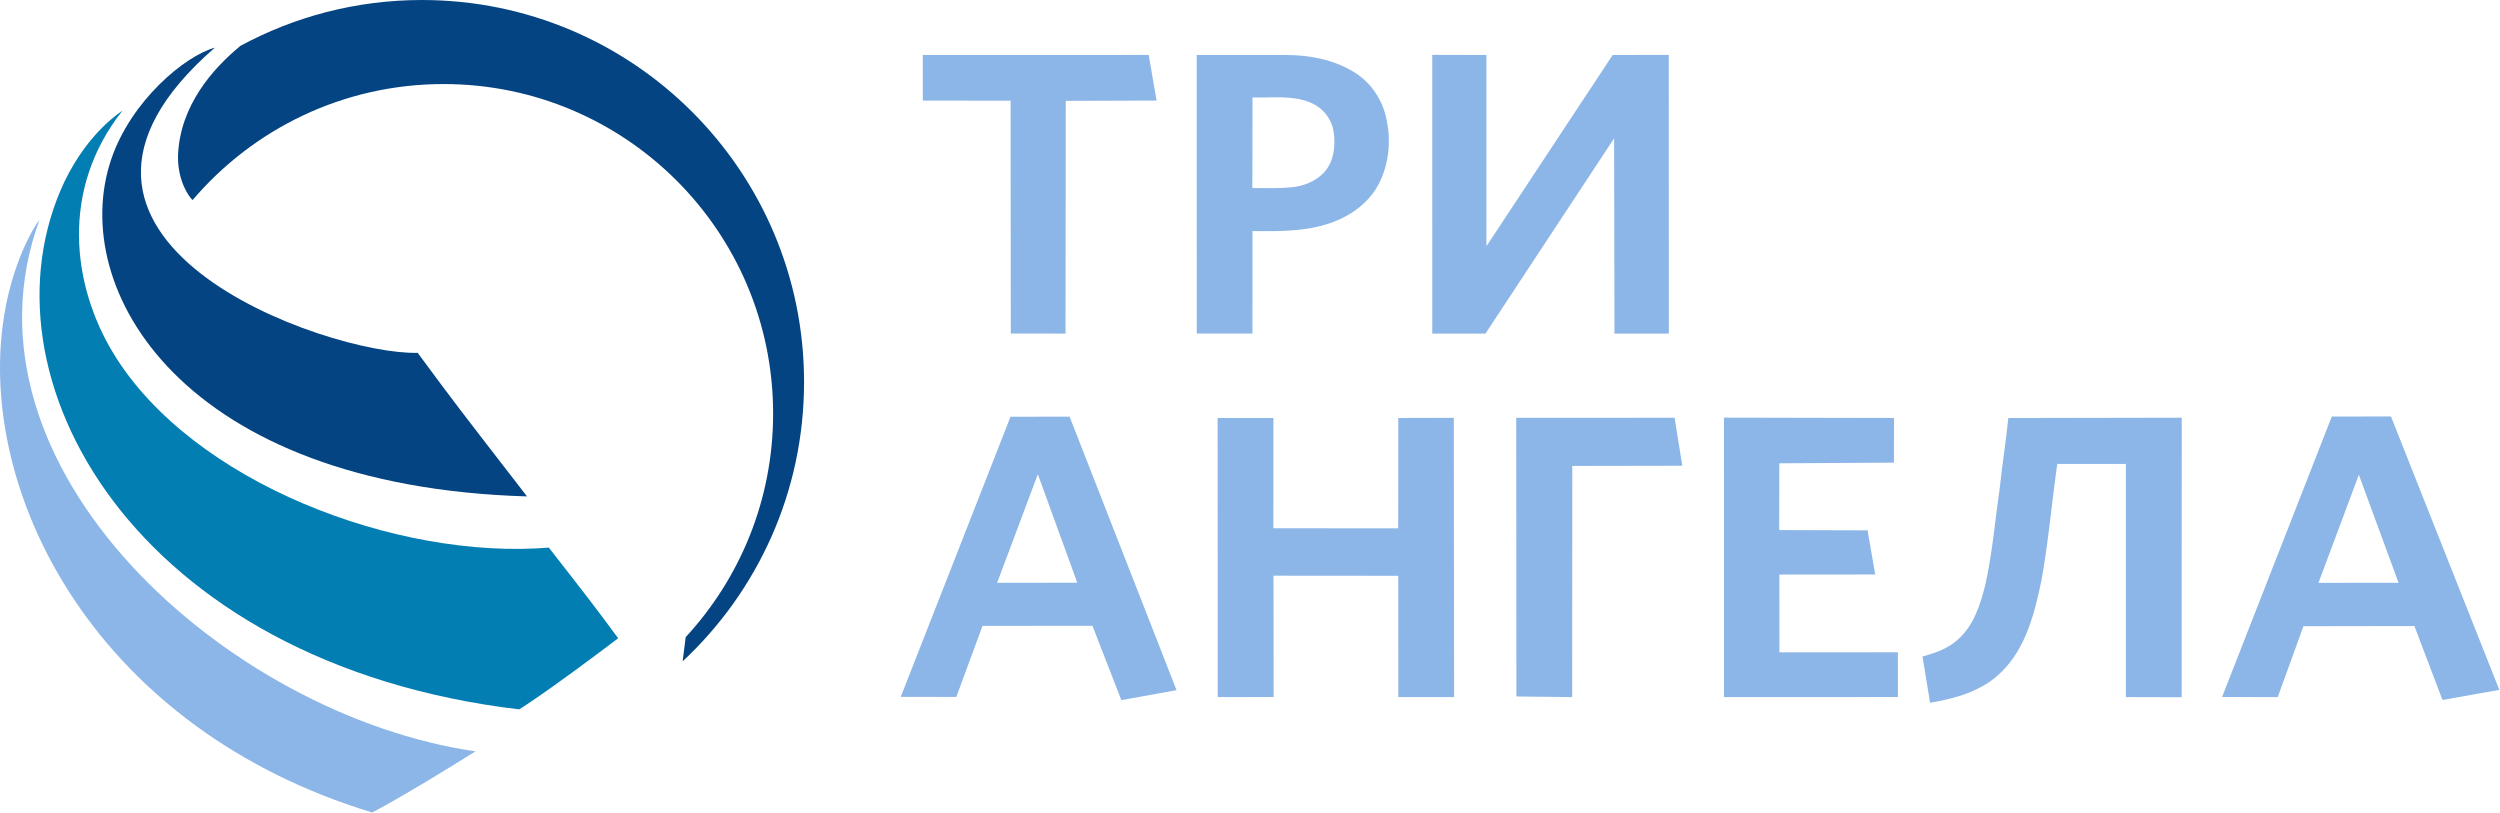 <svg enable-background="new 0 0 856.979 238.851" version="1.1" viewBox="0 0 227.58 74.001" xml:space="preserve" xmlns="http://www.w3.org/2000/svg"><g transform="matrix(.347 0 0 .347 -0 0)"><path d="m110.72 0c-17.252 0-33.484 4.362-47.657 12.038-7.077 5.834-15.854 15.552-16.363 28.729-0.161 6.719 2.955 10.984 3.828 11.716 15.858-18.618 39.468-30.433 65.84-30.433 47.746 0 86.452 38.707 86.452 86.453 0 22.631-8.701 43.23-22.936 58.641l-0.803 6.358c19.6-18.294 31.859-44.354 31.859-73.278 0-55.354-44.871-100.22-100.22-100.22z" fill="#054482"/><path d="m138.26 130.23c-18.366-23.745-19.093-24.677-28.688-37.669-23.407 0.675-111.02-29.779-53.21-80.06-7.798 2.137-22.005 13.89-27.219 29.388-11.432 33.985 18.75 85.696 109.12 88.341z" fill="#054482"/><path d="m143.97 143.66c-39.854 3.257-93.559-16.989-114.21-50.939-10.912-17.939-13.971-43.061 2.363-63.673 0 0-8.864 5.382-15.202 18.581-23.961 50.818 18.262 126.46 119.27 138.47 0.022 0 6.789-4.124 25.984-18.658-6.266-8.505-8.794-11.748-18.2-23.783z" fill="#027eb3"/><path d="m10.352 57.707c-0.786 0.757-7.635 11.16-9.703 28.123-5.605 45.061 24.981 105.4 96.967 127.32 0.013 0 7.354-3.673 27.126-16.035-64.93-9.44-138.06-74.541-114.39-139.41z" fill="#8cb6e7"/></g><g transform="matrix(.162 0 0 .162 77.662 -3.868)" fill="#8cb6e7"><path d="m39.14 54.8 126.96-0.04 4.41 25.62-51.02 0.17-0.15 130.77-30.75-0.02-0.1-130.85-49.33-0.05z"/><path d="m193.07 54.8 49.94-0.01c13.36-0.04 27.11 2.56 38.58 9.68 9.76 5.95 16.48 16.37 18.33 27.6 2.4 11.54 0.97 23.95-4.22 34.54-5.89 11.86-17.69 19.79-30.15 23.43-13.3 4.07-27.38 3.78-41.14 3.69l-0.02 57.56h-31.29l-0.03-156.49m31.27 74.74c7.2-0.05 14.43 0.32 21.61-0.4 7.18-0.6 14.47-3.43 19.22-9.01 5.17-6.09 5.99-14.74 4.8-22.35-1.07-7.41-6.46-13.72-13.36-16.42-10.23-4.12-21.46-2.37-32.19-2.74z"/><path d="m325.43 211.32-0.01-156.6 30.46 0.07v107.43l70.93-107.44 31.53-0.04 0.04 156.58h-30.56l-0.2-109.72-72.3 109.73z"/><path d="m88.44 258.05 33.2-0.04 60.1 153.69-31.03 5.59-16.22-41.76-61.79 0.04-14.7 39.93-31.24-0.04 61.68-157.41m-7.53 93.33 45.05-0.05-22.17-60.98z"/><path d="m830.9 257.95 33.25-0.06 60.89 153.64-31.94 5.69-15.77-41.56-62.36 0.1-14.44 39.82-31.28-0.05 61.65-157.58m-7.49 93.44 45.02-0.01-22.32-60.72z"/><path d="m204.82 258.77 31.36 0.01-0.04 61.93 70.16 0.07 0.03-62.02 31.22-0.09 0.15 156.91-31.33 0.01-0.06-68.16-70.09-0.06 0.08 68.17-31.44 0.04z"/><path d="m372.61 258.64 88.99-0.01 4.34 26.96-61.82 0.11-0.07 129.89-31.34-0.34z"/><path d="m489.37 415.58-0.02-157.03 95.54 0.2-0.03 25.1-64.4 0.37-0.09 37.51 49.67 0.16 4.31 24.81-53.88 0.01 0.04 43.74 66.55-0.04 0.03 25.14z"/><path d="m649.13 258.78 97.47-0.19-0.05 157.08-31.37-0.09v-131l-38.55-0.02c-3.12 21.81-4.95 43.81-8.89 65.5-3.82 18.27-8.64 37.8-22.4 51.33-10.61 10.73-25.7 14.95-40.16 17.39l-4.28-25.98c7.21-2 14.53-4.54 20.12-9.74 8.78-7.91 12.49-19.67 15.24-30.8 3.98-17.94 5.45-36.29 8.09-54.44 1.35-13.05 3.48-25.99 4.78-39.04z"/></g></svg>

